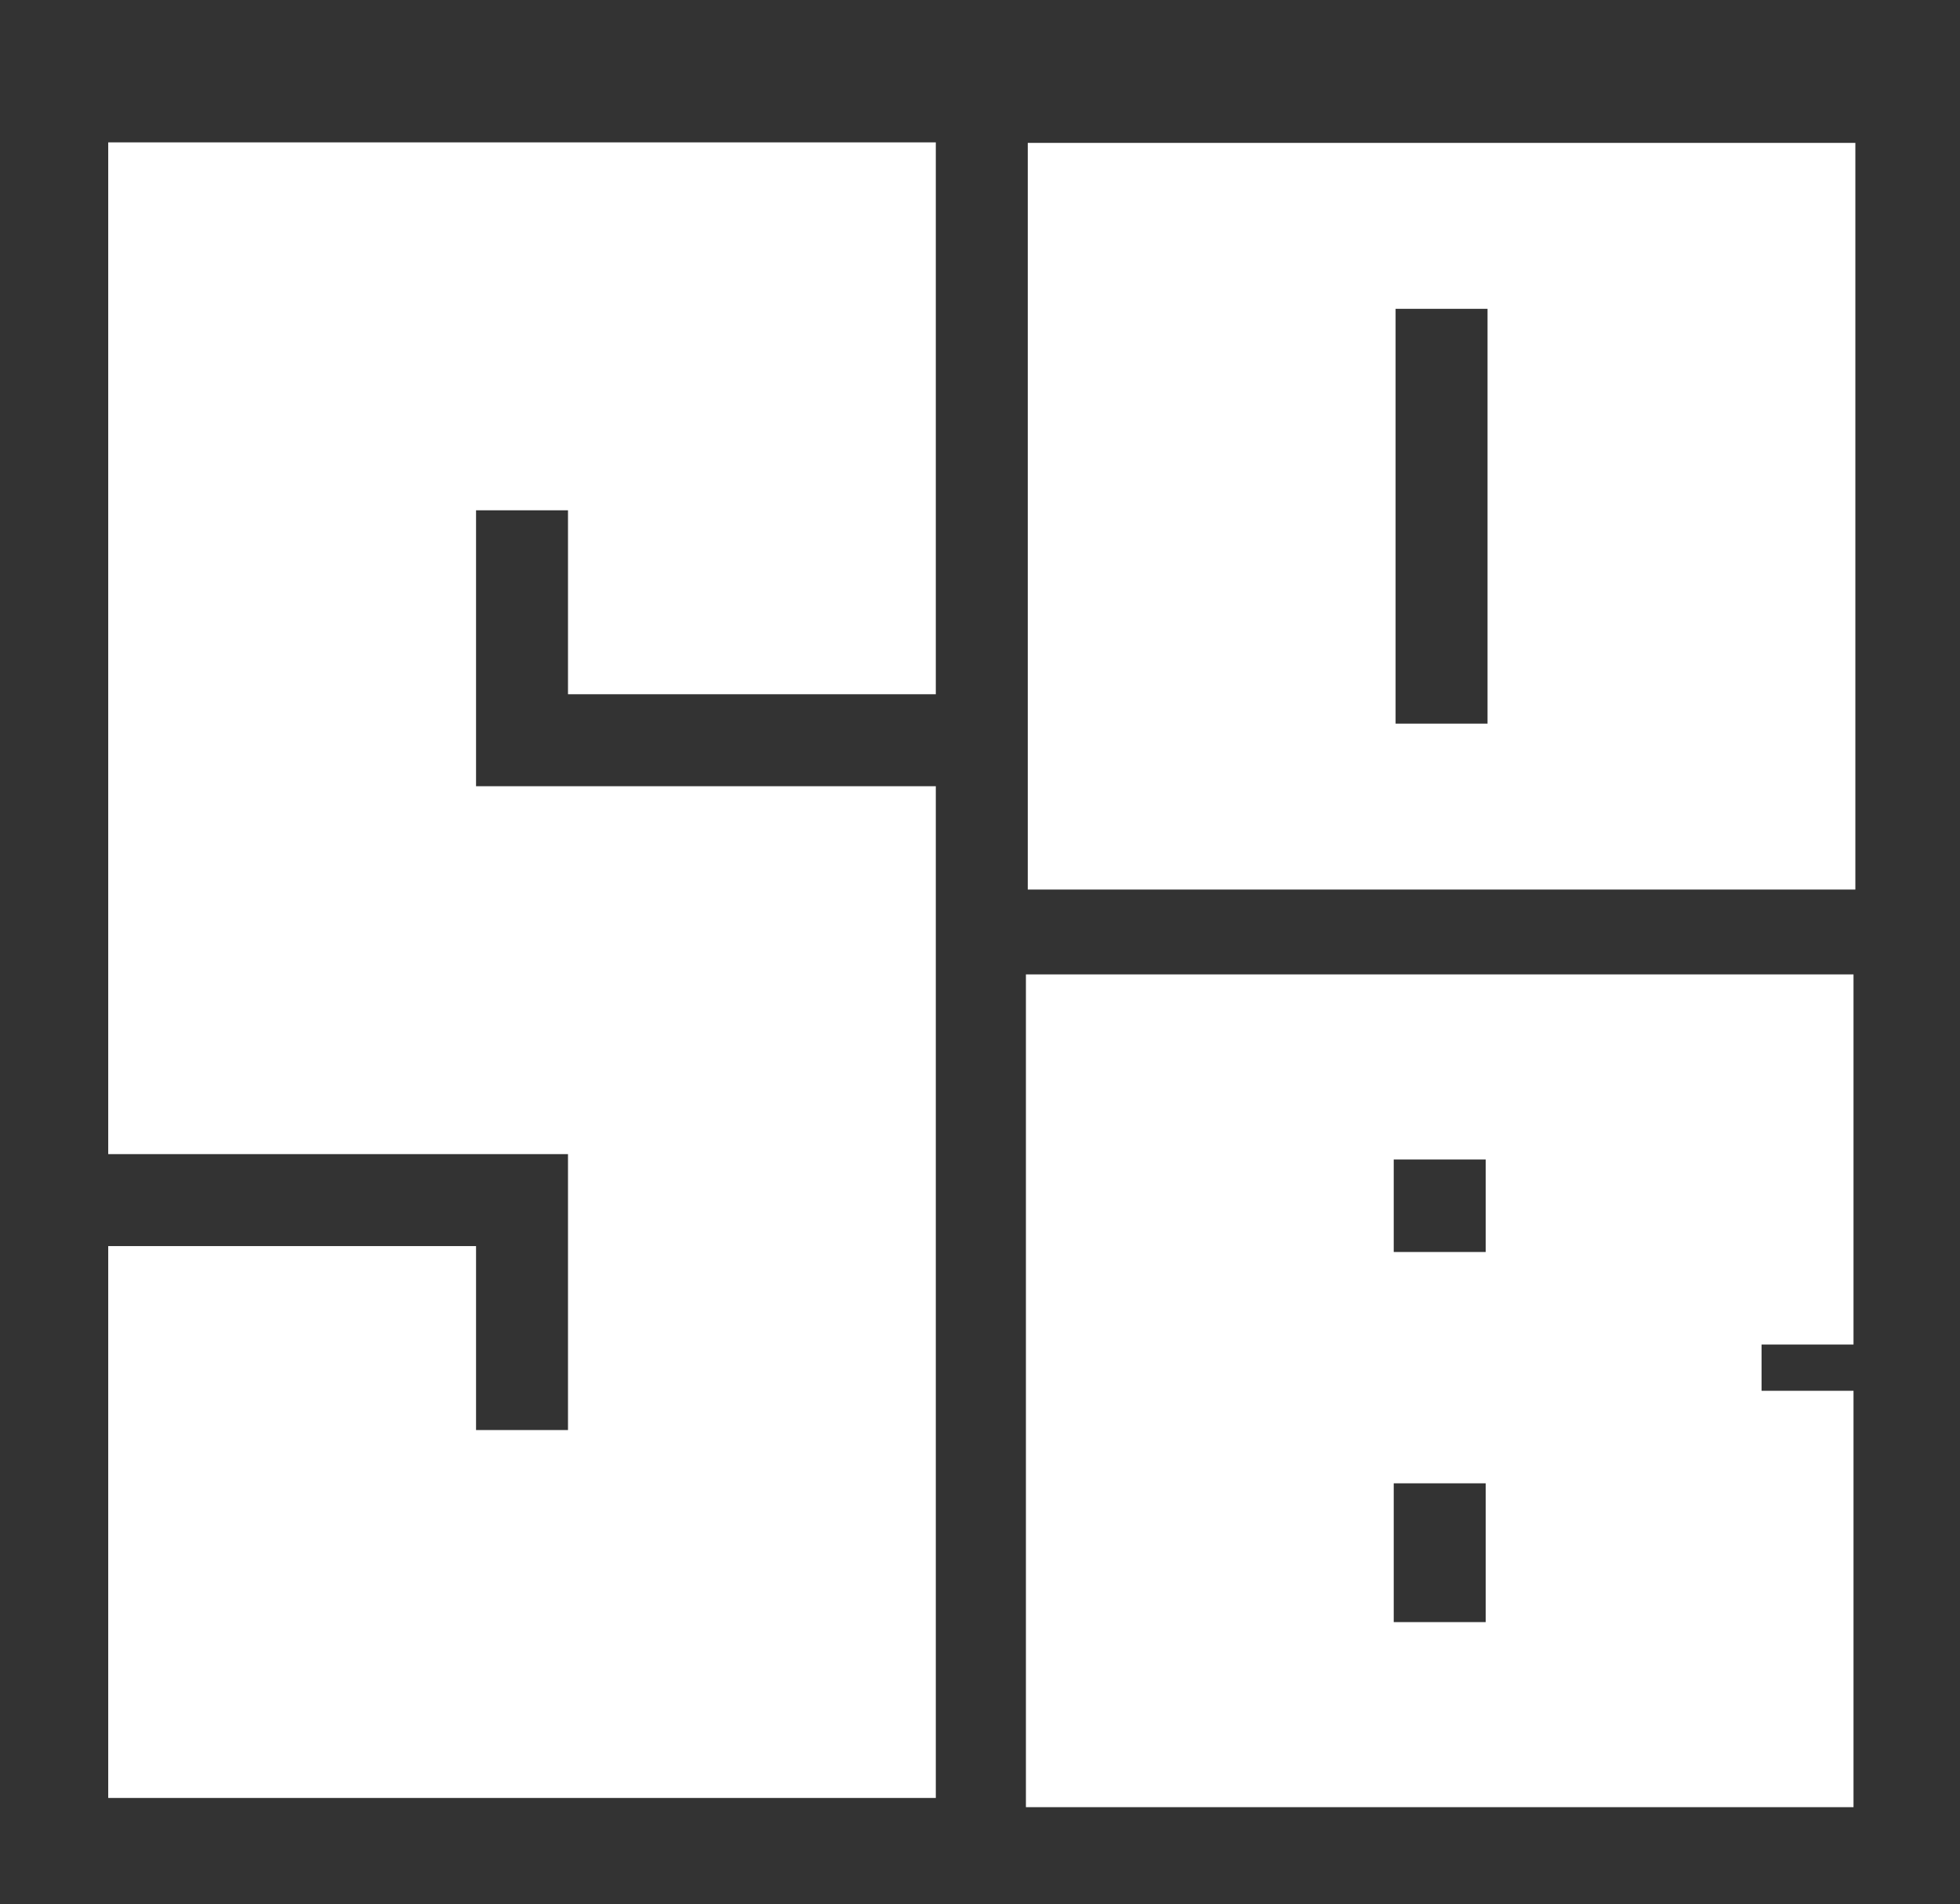 <?xml version="1.0" encoding="UTF-8" standalone="no"?>
<!DOCTYPE svg PUBLIC "-//W3C//DTD SVG 1.1//EN" "http://www.w3.org/Graphics/SVG/1.1/DTD/svg11.dtd">
<svg width="100%" height="100%" viewBox="0 0 209 203" version="1.1" xmlns="http://www.w3.org/2000/svg" xmlns:xlink="http://www.w3.org/1999/xlink" xml:space="preserve" xmlns:serif="http://www.serif.com/" style="fill-rule:evenodd;clip-rule:evenodd;stroke-linejoin:round;stroke-miterlimit:2;">
    <rect x="0" y="0" width="209" height="203" fill="#333333" stroke="none"/>
    <g transform="matrix(1,0,0,1,-218,-360)">
        <g transform="matrix(1,0,0,1,-62.757,7.297)">
            <path d="M292.297,544.378L292.297,485.546L331.519,485.546L331.519,505.157L341.324,505.157L341.324,475.741L292.297,475.741L292.297,367.882L380.545,367.882L380.545,426.714L341.324,426.714L341.324,407.104L331.519,407.104L331.519,436.52L380.545,436.52L380.545,544.378L292.297,544.378Z" style="fill:white;fill-rule:nonzero;"/>
            <g transform="matrix(1,0,0,0.451,0,202.021)">
                <path d="M439.377,505.157L439.377,407.104L429.572,407.104L429.572,505.157L439.377,505.157ZM390.351,544.378L390.351,367.882L478.599,367.882L478.599,544.378L390.351,544.378Z" style="fill:white;fill-rule:nonzero;"/>
            </g>
            <g transform="matrix(1,0,0,0.503,-98.251,271.538)">
                <path d="M537.431,505.157L537.431,475.741L527.625,475.741L527.625,505.157L537.431,505.157ZM537.431,426.714L537.431,407.104L527.625,407.104L527.625,426.714L537.431,426.714ZM488.404,544.378L488.404,367.882L576.652,367.882L576.652,446.325L566.847,446.325L566.847,456.13L576.652,456.13L576.652,544.378L488.404,544.378Z" style="fill:white;fill-rule:nonzero;"/>
            </g>
        </g>
    </g>
</svg>
